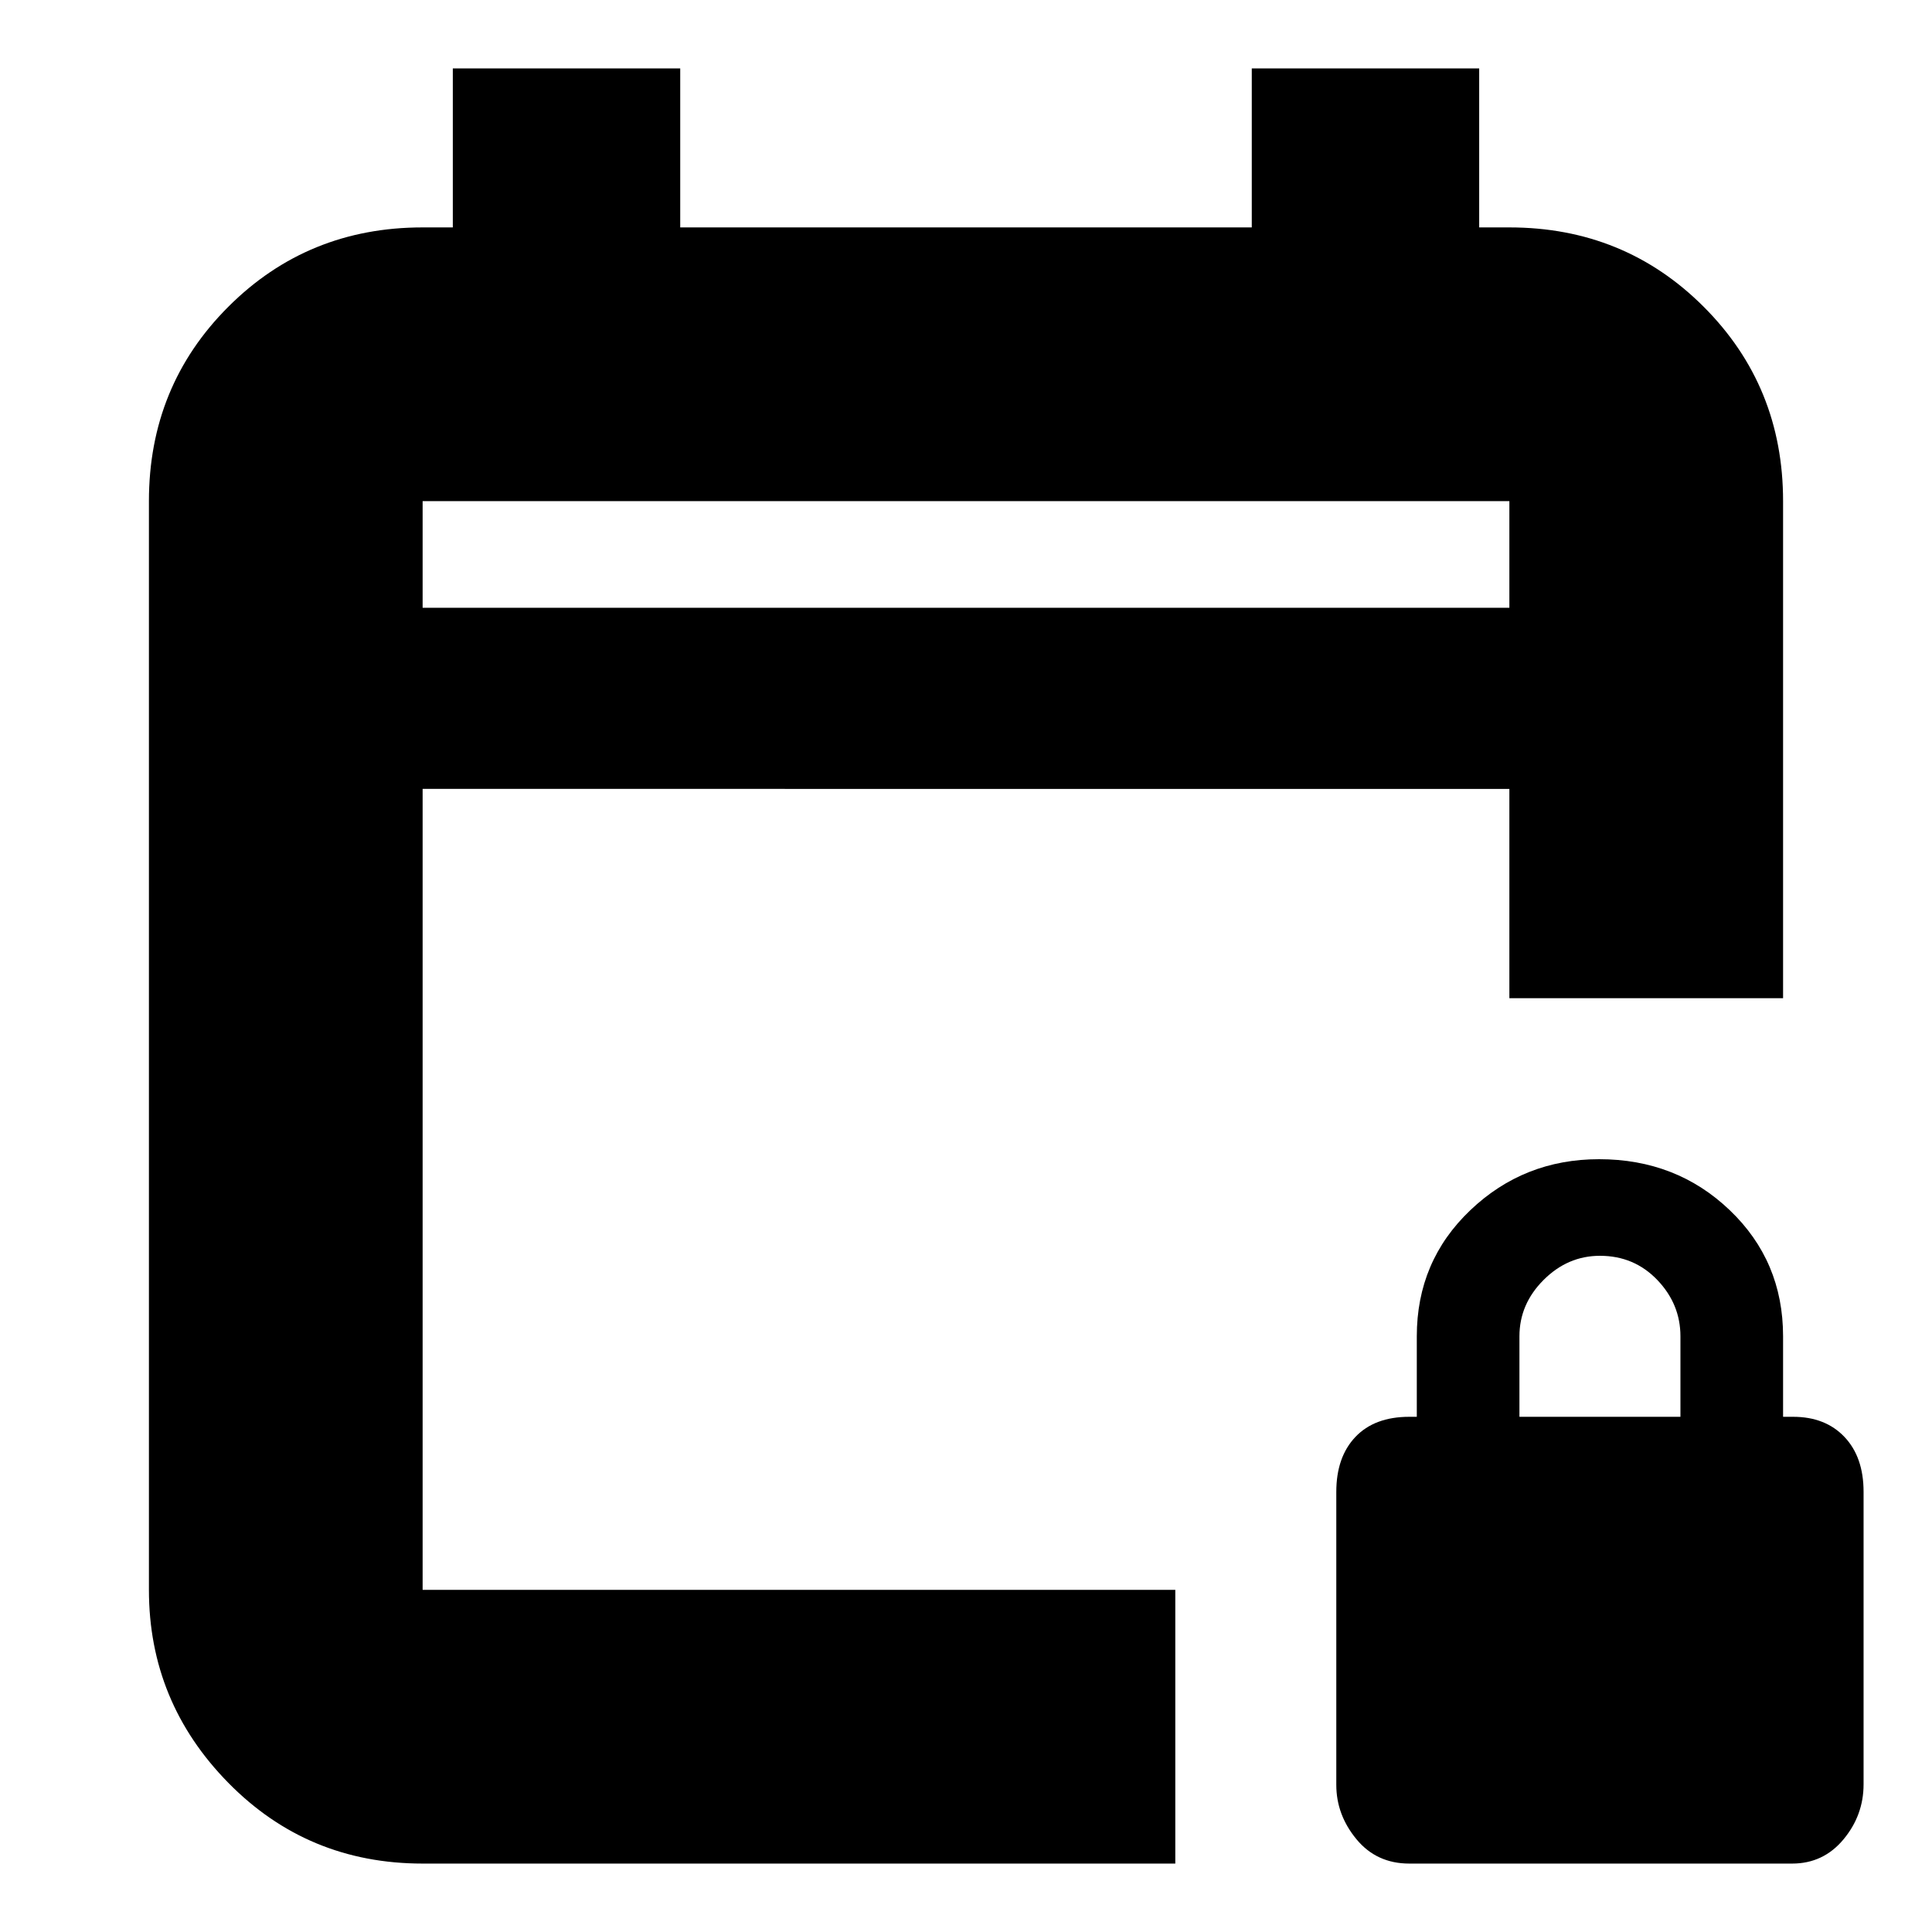 <svg xmlns="http://www.w3.org/2000/svg" height="24" viewBox="0 -960 960 960" width="24"><path d="M210-34q-57.12 0-96.56-40.14Q74-114.28 74-170v-541q0-57.13 39.44-96.56Q152.88-847 210-847h15v-79h113v79h284v-79h113v79h15q57.13 0 96.56 39.44Q886-768.13 886-711v247H750v-104H210v398h374v136H210Zm0-624h540v-53H210v53Zm0 0v-53 53ZM700.24-34Q684-34 674-46.12t-10-26.99v-145.56q0-17.33 9.5-27.33t26.8-10h3.7v-40q0-37.35 26.61-62.67Q757.21-384 794.58-384q38.42 0 64.92 25.33Q886-333.35 886-296v40h5q16 0 25.5 10t9.5 27.3v145.29Q926-58 916-46t-25.49 12H700.24ZM755-256h80v-40q0-16-11.5-28T795-336q-16 0-28 12t-12 28v40Z"/></svg>